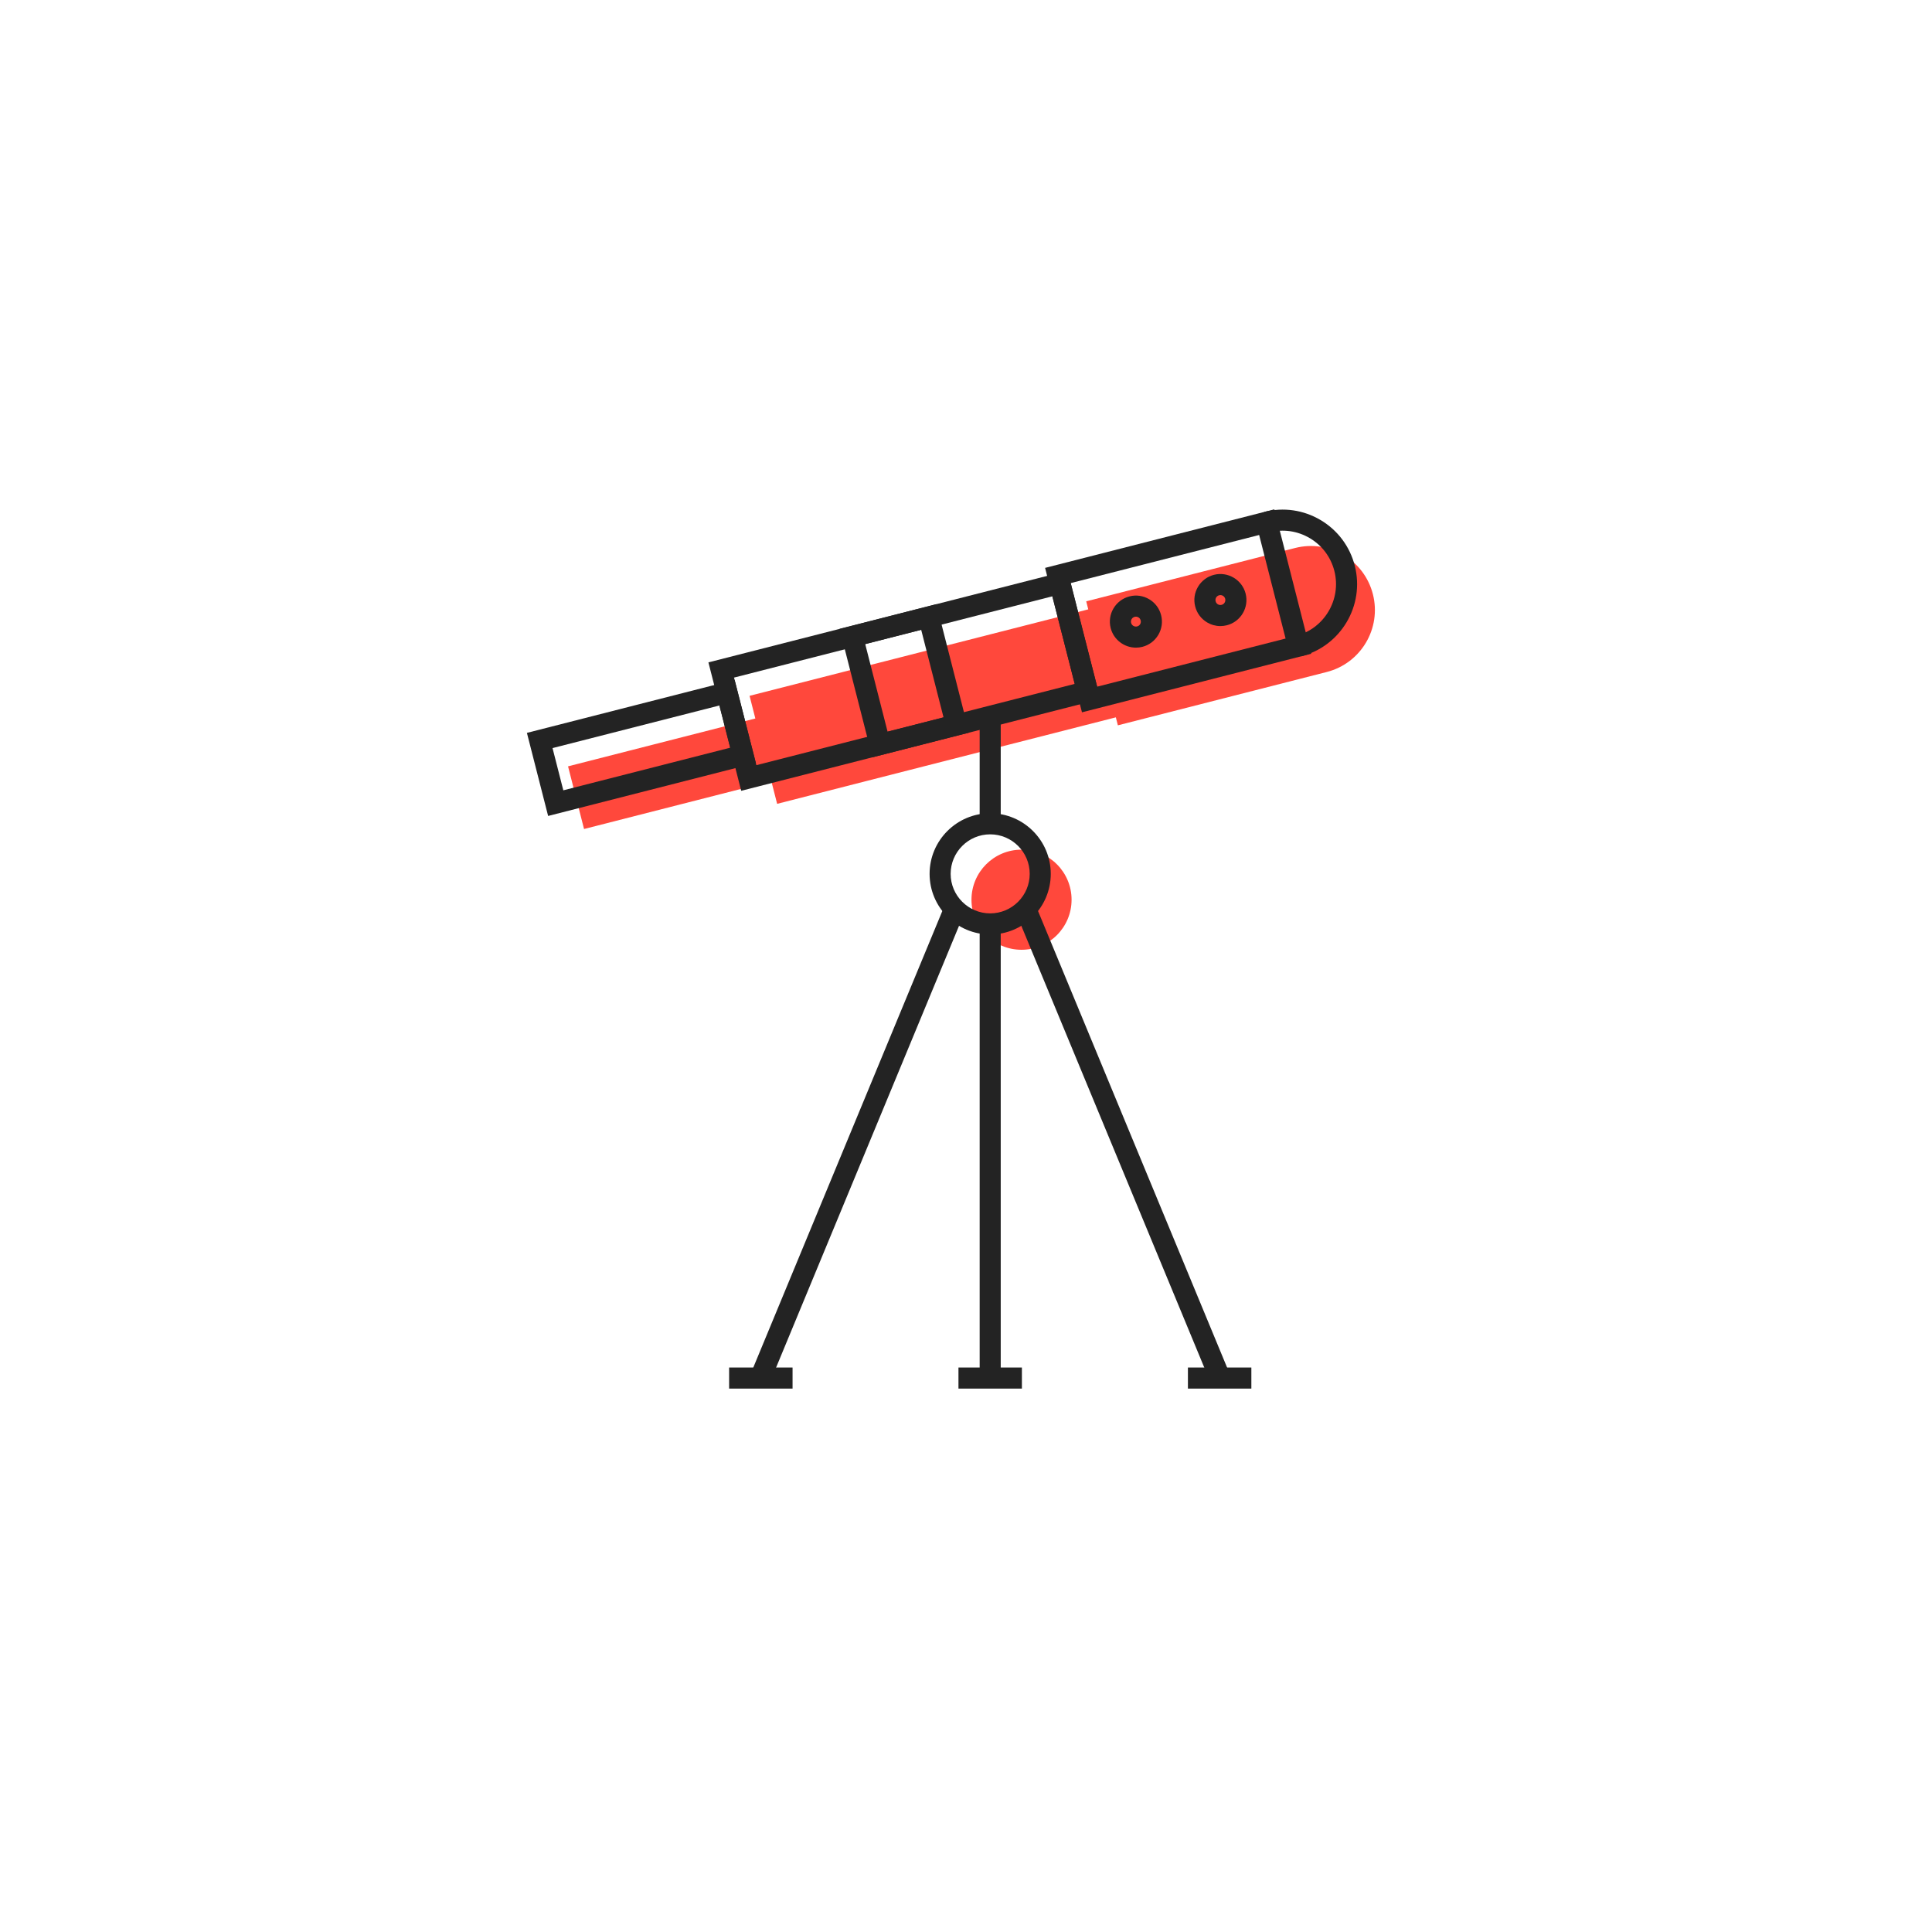 <svg width="110" height="110" viewBox="0 0 110 110" fill="none" xmlns="http://www.w3.org/2000/svg">
<g id="i-cie">
<rect width="110" height="110" fill="white"/>
<g id="Group">
<path id="Fill 1" fill-rule="evenodd" clip-rule="evenodd" d="M61.011 51.226C61.011 49.652 59.736 48.376 58.161 48.376C56.587 48.376 55.312 49.652 55.312 51.226C55.312 52.8 56.587 54.076 58.161 54.076C59.736 54.076 61.011 52.8 61.011 51.226Z" fill="#FF483C"/>
<path id="Fill 3" fill-rule="evenodd" clip-rule="evenodd" d="M78.167 33.831C77.669 31.881 75.685 30.704 73.735 31.201L61.845 34.237L61.961 34.694L52.318 37.156L50.146 37.711L42.677 39.617L43.006 40.908L32.342 43.632L33.253 47.2L43.917 44.477L43.38 42.374L44.247 45.767L51.716 43.859L56.063 42.749L63.531 40.843L62.746 37.769L63.647 41.297L75.538 38.261C77.488 37.764 78.665 35.779 78.167 33.831" fill="#FF483C"/>
<path id="Fill 6" fill-rule="evenodd" clip-rule="evenodd" d="M41.793 38.579L43.066 43.565L61.189 38.938L59.916 33.952L41.793 38.579ZM42.201 45.025L40.334 37.713L60.781 32.492L62.648 39.804L42.201 45.025Z" fill="#232323"/>
<path id="Fill 8" fill-rule="evenodd" clip-rule="evenodd" d="M49.262 36.671L50.535 41.658L53.721 40.844L52.448 35.858L49.262 36.671ZM49.67 43.118L47.803 35.805L53.313 34.398L55.18 41.711L49.67 43.118Z" fill="#232323"/>
<path id="Fill 10" fill-rule="evenodd" clip-rule="evenodd" d="M60.962 33.199L62.468 39.096L73.196 36.356L71.691 30.46L60.962 33.199ZM61.603 40.556L59.503 32.333L72.556 29L74.655 37.222L61.603 40.556Z" fill="#232323"/>
<path id="Fill 12" fill-rule="evenodd" clip-rule="evenodd" d="M74.074 37.371L73.777 36.208C75.402 35.793 76.387 34.133 75.973 32.507C75.772 31.719 75.276 31.057 74.577 30.642C73.877 30.227 73.056 30.109 72.271 30.311L71.974 29.148C73.073 28.869 74.215 29.032 75.189 29.61C76.164 30.188 76.855 31.112 77.136 32.21C77.714 34.477 76.341 36.792 74.074 37.371" fill="#232323"/>
<path id="Fill 14" fill-rule="evenodd" clip-rule="evenodd" d="M31.459 42.593L32.073 44.997L41.575 42.571L40.961 40.167L31.459 42.593ZM31.208 46.457L30 41.727L41.826 38.707L43.034 43.437L31.208 46.457Z" fill="#232323"/>
<path id="Fill 16" fill-rule="evenodd" clip-rule="evenodd" d="M64.674 35.11C64.652 35.11 64.629 35.113 64.604 35.119C64.453 35.157 64.362 35.312 64.4 35.463C64.439 35.613 64.594 35.703 64.744 35.666C64.842 35.641 64.894 35.574 64.916 35.536C64.938 35.499 64.972 35.422 64.946 35.323V35.322C64.921 35.224 64.855 35.172 64.817 35.15C64.789 35.133 64.738 35.11 64.674 35.11M64.675 36.874C64.014 36.874 63.408 36.428 63.237 35.759C63.035 34.967 63.516 34.159 64.307 33.957C64.689 33.856 65.088 33.915 65.43 34.118C65.77 34.319 66.011 34.642 66.109 35.025C66.207 35.409 66.15 35.808 65.948 36.149C65.746 36.489 65.424 36.731 65.04 36.829C64.918 36.86 64.796 36.874 64.675 36.874" fill="#232323"/>
<path id="Fill 18" fill-rule="evenodd" clip-rule="evenodd" d="M69.484 33.882C69.462 33.882 69.438 33.884 69.415 33.891C69.316 33.916 69.264 33.983 69.242 34.02C69.22 34.057 69.186 34.135 69.212 34.233C69.237 34.332 69.303 34.384 69.34 34.406C69.379 34.428 69.453 34.463 69.554 34.437C69.705 34.399 69.796 34.245 69.758 34.094C69.725 33.966 69.61 33.882 69.484 33.882M69.482 35.646C69.219 35.646 68.961 35.576 68.728 35.438C68.388 35.236 68.147 34.914 68.049 34.53C67.951 34.147 68.008 33.748 68.21 33.408C68.412 33.068 68.734 32.826 69.118 32.728C69.905 32.527 70.718 33.005 70.921 33.797V33.798C71.123 34.59 70.642 35.398 69.851 35.6C69.729 35.631 69.605 35.646 69.482 35.646" fill="#232323"/>
<path id="Fill 20" fill-rule="evenodd" clip-rule="evenodd" d="M56.377 47.504C55.136 47.504 54.126 48.513 54.126 49.754C54.126 50.994 55.136 52.004 56.377 52.004C57.617 52.004 58.627 50.994 58.627 49.754C58.627 48.513 57.617 47.504 56.377 47.504M56.377 53.204C54.475 53.204 52.927 51.656 52.927 49.754C52.927 47.852 54.475 46.304 56.377 46.304C58.279 46.304 59.826 47.852 59.826 49.754C59.826 51.656 58.279 53.204 56.377 53.204" fill="#232323"/>
<path id="Fill 22" fill-rule="evenodd" clip-rule="evenodd" d="M55.778 46.904H56.977V40.786H55.778V46.904Z" fill="#232323"/>
<path id="Fill 24" fill-rule="evenodd" clip-rule="evenodd" d="M55.778 78.406H56.977V52.604H55.778V78.406Z" fill="#232323"/>
<path id="Fill 25" fill-rule="evenodd" clip-rule="evenodd" d="M68.887 78.636L57.835 51.952L58.945 51.493L69.996 78.177L68.887 78.636Z" fill="#232323"/>
<path id="Fill 26" fill-rule="evenodd" clip-rule="evenodd" d="M43.867 78.636L42.758 78.177L53.808 51.493L54.918 51.952L43.867 78.636Z" fill="#232323"/>
<path id="Fill 27" fill-rule="evenodd" clip-rule="evenodd" d="M41.513 79.061H45.125V77.861H41.513V79.061Z" fill="#232323"/>
<path id="Fill 28" fill-rule="evenodd" clip-rule="evenodd" d="M54.571 79.061H58.183V77.861H54.571V79.061Z" fill="#232323"/>
<path id="Fill 29" fill-rule="evenodd" clip-rule="evenodd" d="M67.635 79.061H71.247V77.861H67.635V79.061Z" fill="#232323"/>
</g>
</g>
</svg>

